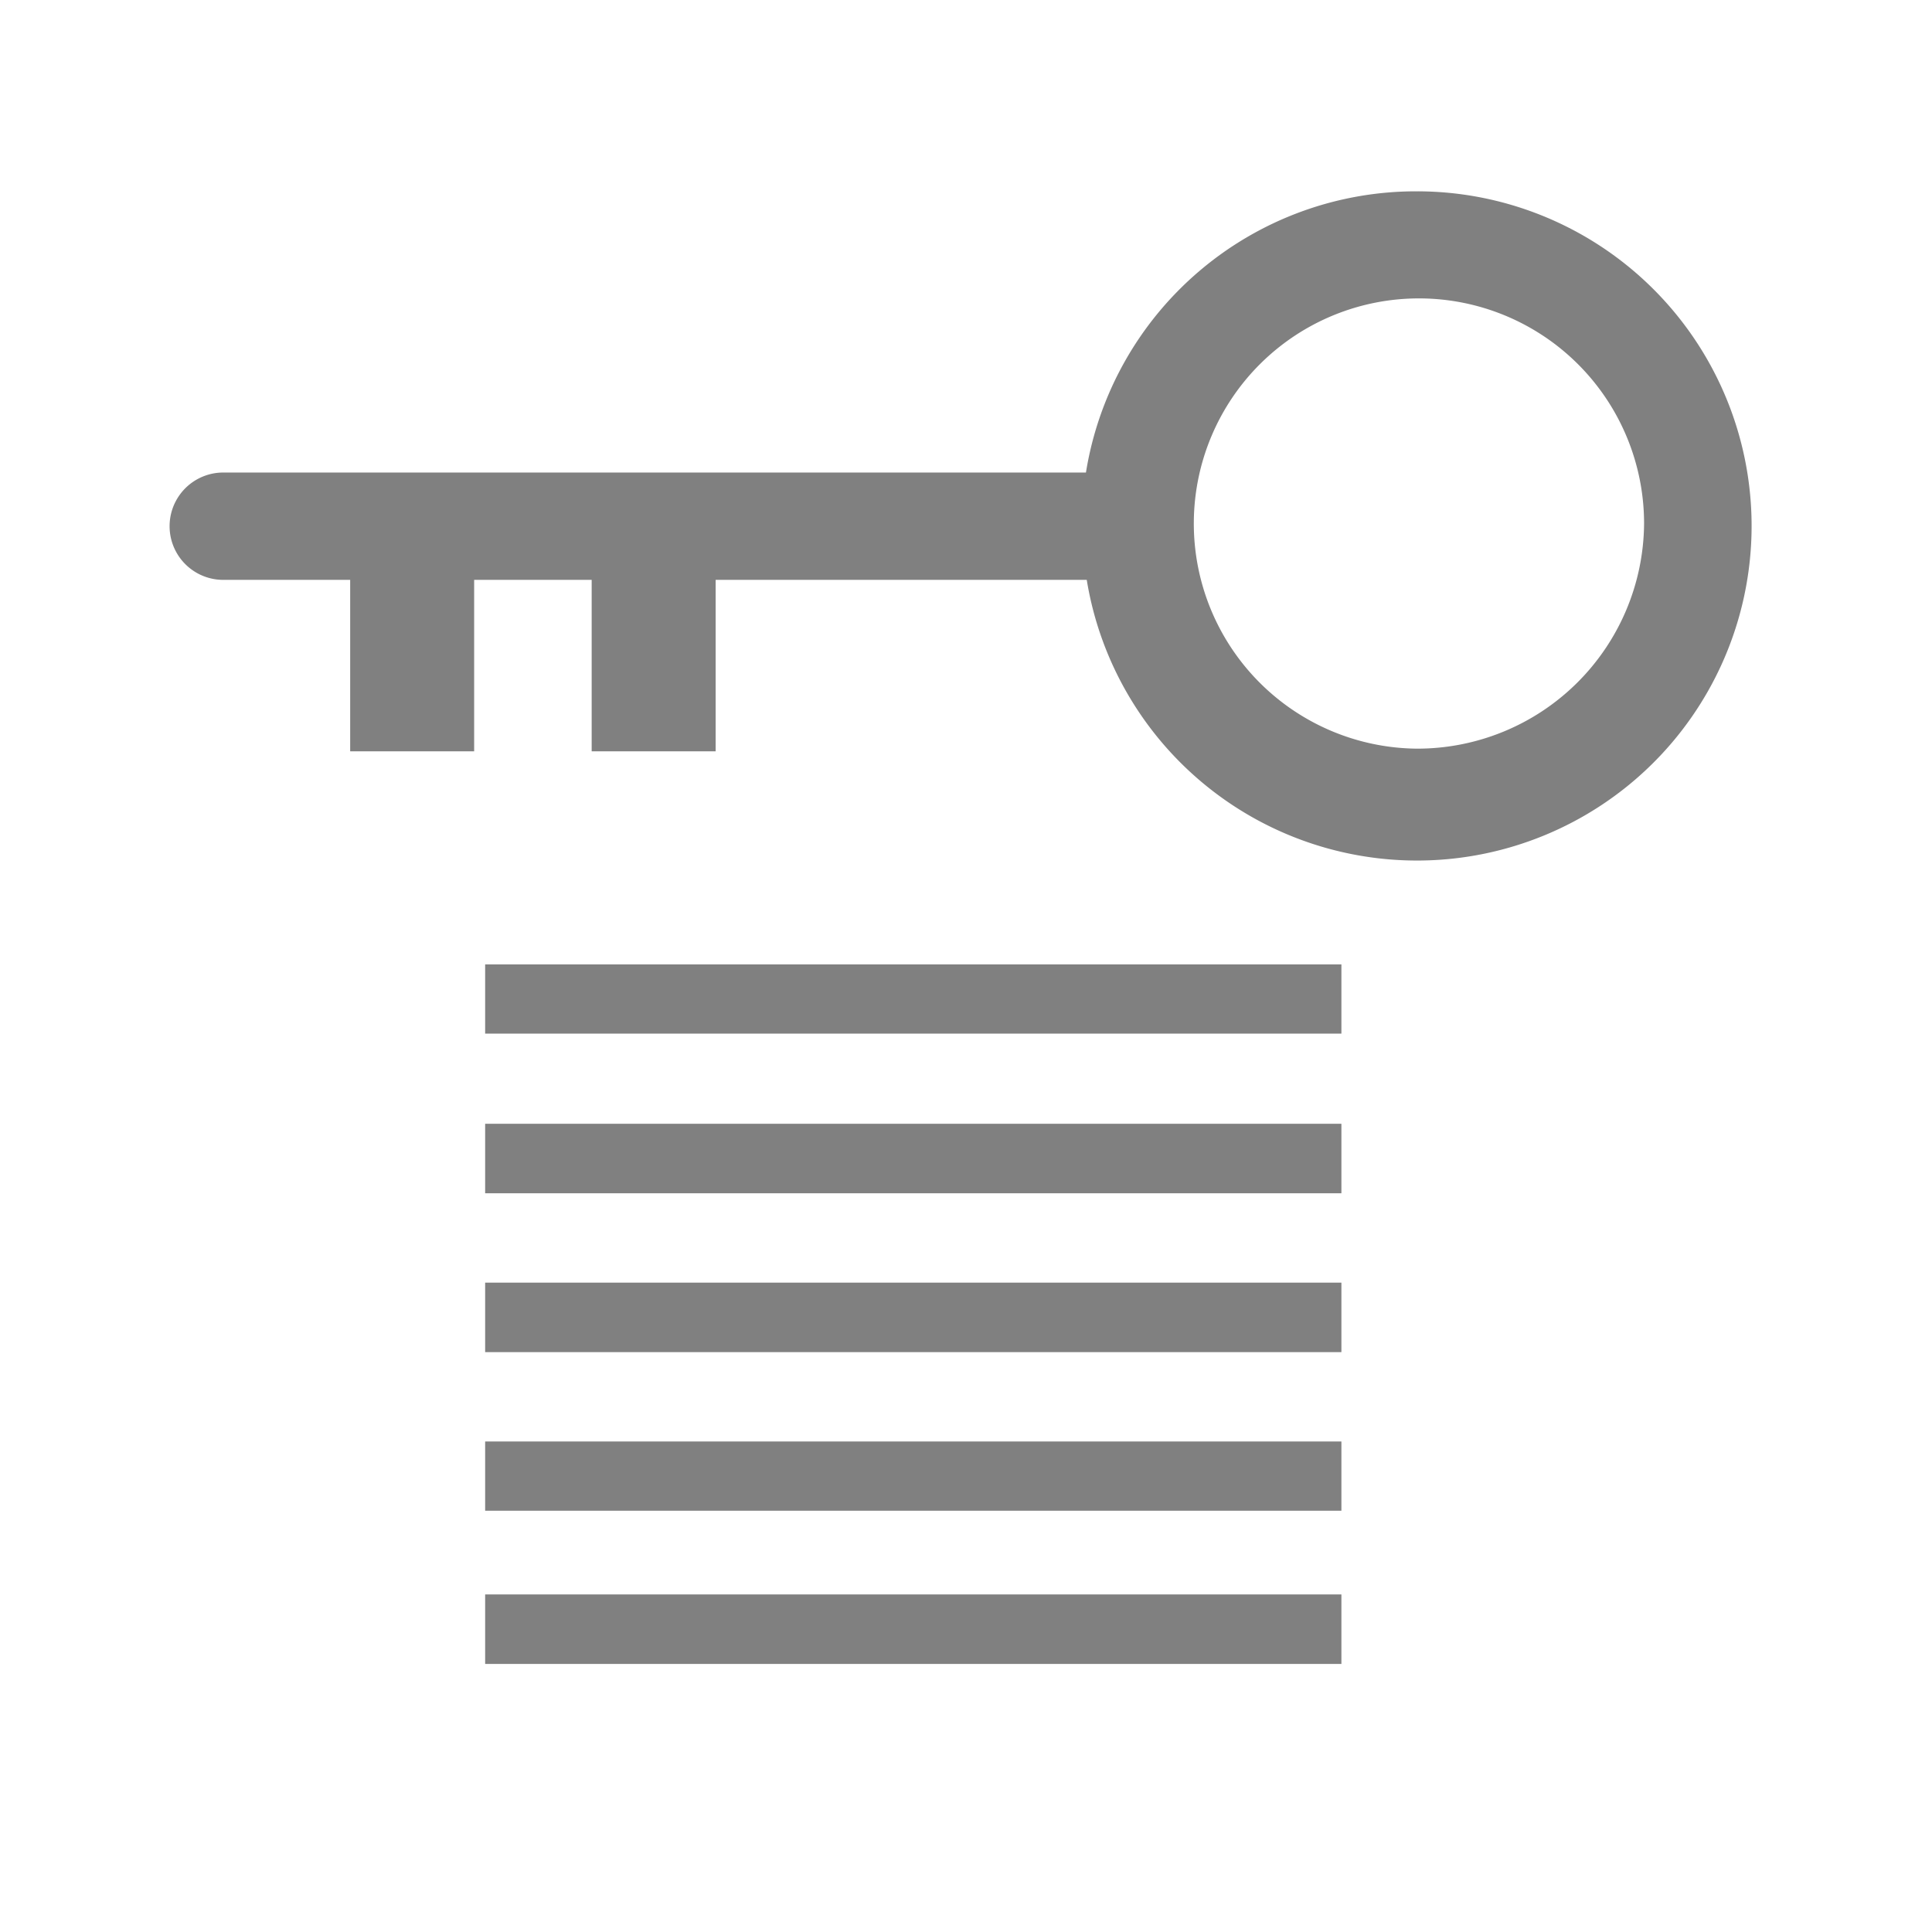 <svg xmlns="http://www.w3.org/2000/svg" viewBox="0 0 72 72">
  <g>
    <polygon points="18.08 44.48 18.08 41.88 49.99 41.88 49.99 44.47 18.08 44.47 18.08 44.48" fill="gray"/>
    <polygon points="18.08 38.52 18.08 35.94 49.99 35.94 49.99 38.52 18.08 38.52 18.08 38.52" fill="gray"/>
    <polygon points="18.08 50.39 18.08 47.8 49.99 47.8 49.99 50.39 18.08 50.39 18.08 50.39" fill="gray"/>
    <polygon points="18.08 56.31 18.08 53.72 49.99 53.72 49.99 56.3 18.08 56.3 18.08 56.31" fill="gray"/>
    <polygon points="18.08 62.01 18.08 59.42 49.99 59.42 49.99 62.01 18.08 62.01 18.08 62.01" fill="gray"/>
    <path d="M52.79,7.13A12.46,12.46,0,0,0,40.47,17.61H8.32a2,2,0,0,0,0,4h4.73V28h4.62V21.61h4.38V28h4.62V21.61H40.5A12.47,12.47,0,1,0,52.79,7.13Zm0,20.77a8.39,8.39,0,1,1,8.48-8.39A8.45,8.45,0,0,1,52.79,27.9Z" fill="gray"/>
  </g>
  <rect x="0.36" y="0.36" width="71.28" height="71.28" fill="none"/>
</svg>
